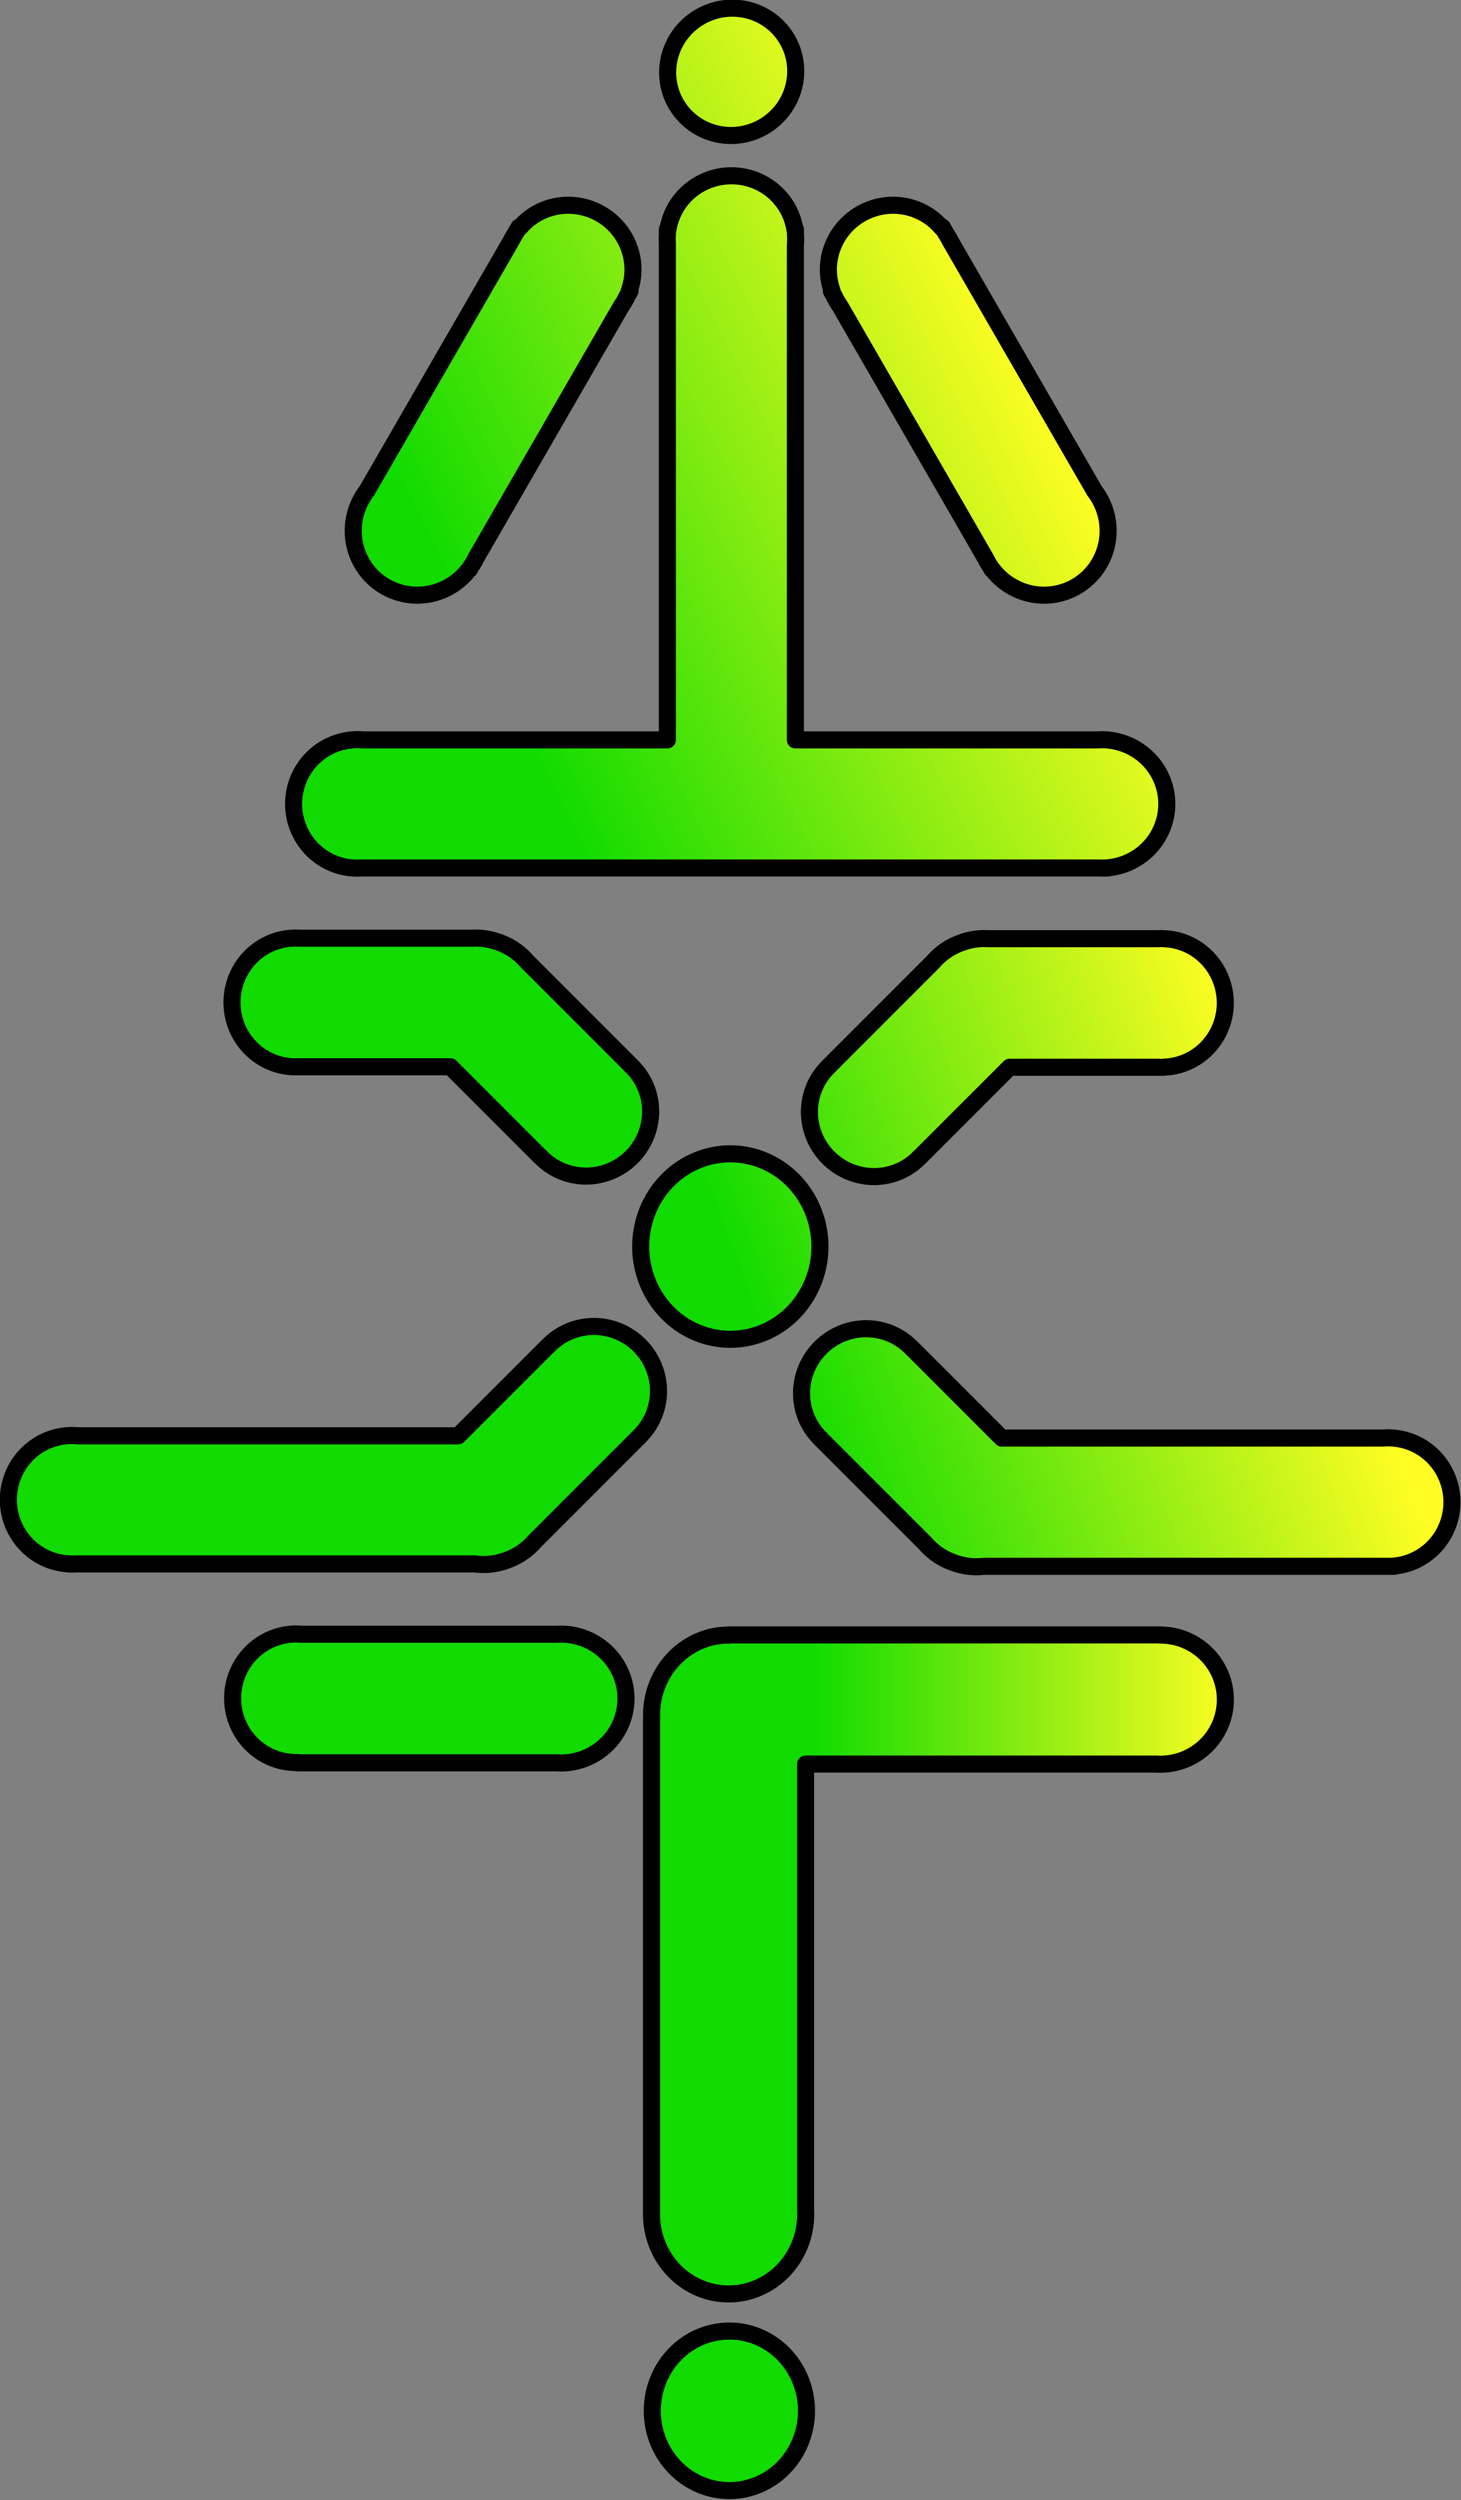 <?xml version="1.0" encoding="UTF-8" standalone="no"?>

<svg
   width="427.685"
   height="731.551"
   viewBox="0 0 113.158 193.556"
   version="1.1"
   id="svg1"
   xmlns:xlink="http://www.w3.org/1999/xlink"
   xmlns="http://www.w3.org/2000/svg"
   xmlns:svg="http://www.w3.org/2000/svg">
   <rect x="0" y="0" width="113.158" height="193.556" fill="#808080" stroke="none"/>
   <defs
      id="defs1">
      <linearGradient
         id="linearGradient143">
         <stop
            style="stop-color:#11db00;stop-opacity:1;"
            offset="0.495"
            id="stop142" />
         <stop
            style="stop-color:#fffd23;stop-opacity:1;"
            offset="0.88"
            id="stop143" />
      </linearGradient>
      <linearGradient
         id="swatch137">
         <stop
            style="stop-color:#fffd23;stop-opacity:1;"
            offset="0"
            id="stop137" />
      </linearGradient>
      <linearGradient
         id="linearGradient136">
         <stop
            style="stop-color:#11db00;stop-opacity:1;"
            offset="0.583"
            id="stop135" />
         <stop
            style="stop-color:#fffd23;stop-opacity:1;"
            offset="1"
            id="stop136" />
      </linearGradient>
      <linearGradient
         id="swatch134">
         <stop
            style="stop-color:#fffd23;stop-opacity:1;"
            offset="0"
            id="stop134" />
      </linearGradient>
      <linearGradient
         id="linearGradient130">
         <stop
            style="stop-color:#11db00;stop-opacity:1;"
            offset="0.275"
            id="stop131" />
         <stop
            style="stop-color:#fffd23;stop-opacity:1;"
            offset="0.821"
            id="stop132" />
      </linearGradient>
      <linearGradient
         xlink:href="#linearGradient130"
         id="linearGradient133"
         gradientUnits="userSpaceOnUse"
         x1="51.083"
         y1="130.691"
         x2="104.639"
         y2="104.38" />
      <linearGradient
         xlink:href="#linearGradient136"
         id="linearGradient140"
         gradientUnits="userSpaceOnUse"
         x1="49.267"
         y1="190.62"
         x2="102.04"
         y2="190.62" />
      <linearGradient
         xlink:href="#linearGradient143"
         id="linearGradient142"
         gradientUnits="userSpaceOnUse"
         x1="42.331"
         y1="166.815"
         x2="113.56"
         y2="140.279" />
   </defs>
   <g
      id="g82"
      style="display:inline"
      transform="matrix(1.482,0,0,1.482,-55.656,-122.838)">
      <path
         id="path121"
         style="display:inline;fill:url(#linearGradient140);stroke:#000000;stroke-width:0.892;stroke-linecap:round;stroke-linejoin:round;stroke-dasharray:none;stroke-opacity:1"
         d="m 53.028,168.246 a 3.315,3.357 0 0 0 -3.315,3.356 3.315,3.357 0 0 0 3.315,3.357 3.315,3.357 0 0 0 0.07,-5.2e-4 v 0.017 h 13.532 v -0.002 a 3.396,3.365 0 0 0 0.243,0.009 3.396,3.365 0 0 0 3.396,-3.365 3.396,3.365 0 0 0 -3.396,-3.365 3.396,3.365 0 0 0 -0.243,0.008 H 53.333 a 3.315,3.357 0 0 0 -0.305,-0.014 z m 22.633,0.047 v 0.009 a 4.024,4.179 0 0 0 -0.029,0 4.024,4.179 0 0 0 -4.024,4.178 4.024,4.179 0 0 0 0.001,0.111 h -0.004 v 25.86 a 4.029,4.167 0 0 0 -0.001,0.102 4.029,4.167 0 0 0 4.029,4.167 4.029,4.167 0 0 0 4.029,-4.167 4.029,4.167 0 0 0 -0.006,-0.221 v -23.292 h 18.33 a 3.396,3.373 0 0 0 0.212,0.007 3.396,3.373 0 0 0 3.396,-3.374 3.396,3.373 0 0 0 -3.396,-3.373 3.396,3.373 0 0 0 -0.034,5.2e-4 v -0.008 z m 0.013,36.366 a 4.029,4.167 0 0 0 -4.029,4.167 4.029,4.167 0 0 0 4.029,4.167 4.029,4.167 0 0 0 4.029,-4.167 4.029,4.167 0 0 0 -4.029,-4.167 z" />
      <path
         id="path122"
         style="display:inline;opacity:1;fill:url(#linearGradient142);stroke:#000000;stroke-width:0.892;stroke-linecap:round;stroke-linejoin:round;stroke-dasharray:none;stroke-opacity:1"
         d="m 52.995,131.891 a 3.315,3.362 0 0 0 -3.315,3.363 3.315,3.362 0 0 0 3.315,3.362 3.315,3.362 0 0 0 0.136,-0.003 h 7.963 l 4.691,4.691 0.004,-0.005 a 3.315,3.357 45 0 0 0.061,0.063 3.315,3.357 45 0 0 4.717,-0.029 3.315,3.357 45 0 0 0.029,-4.717 3.315,3.357 45 0 0 -0.063,-0.061 l 0.003,-0.003 -5.454,-5.454 a 3.396,3.365 45 0 0 -0.164,-0.176 3.396,3.365 45 0 0 -1.308,-0.817 3.396,3.365 0 0 0 -1.193,-0.214 3.396,3.365 0 0 0 -0.243,0.008 v -0.002 h -8.973 a 3.315,3.362 0 0 0 -0.209,-0.007 z m 36.002,0.026 a 3.396,3.365 0 0 0 -1.192,0.214 3.365,3.396 45 0 0 -1.308,0.817 3.365,3.396 45 0 0 -0.164,0.176 l -5.454,5.454 0.003,0.003 a 3.357,3.315 45 0 0 -0.063,0.061 3.357,3.315 45 0 0 0.029,4.717 3.357,3.315 45 0 0 4.718,0.029 3.357,3.315 45 0 0 0.061,-0.063 l 0.004,0.005 4.691,-4.691 h 7.817 a 3.315,3.362 0 0 0 0.137,0.003 3.315,3.362 0 0 0 0.047,-0.003 h 0.084 v -0.006 a 3.315,3.362 0 0 0 3.184,-3.354 3.315,3.362 0 0 0 -3.184,-3.354 v -0.002 h -0.035 a 3.315,3.362 0 0 0 -0.096,-0.006 3.315,3.362 0 0 0 -0.209,0.006 h -8.828 v 0.002 a 3.396,3.365 0 0 0 -0.244,-0.008 z M 75.723,143.162 a 4.683,4.844 0 0 0 -4.683,4.844 4.683,4.844 0 0 0 4.683,4.843 4.683,4.844 0 0 0 4.683,-4.843 4.683,4.844 0 0 0 -4.683,-4.844 z m -7.111,9.018 a 3.357,3.315 45 0 0 -2.353,0.962 3.357,3.315 45 0 0 -0.061,0.064 l -0.004,-0.005 -4.691,4.691 H 41.612 a 3.315,3.357 0 0 0 -0.305,-0.014 3.315,3.357 0 0 0 -3.315,3.357 3.315,3.357 0 0 0 3.111,3.343 v 0.007 h 0.102 a 3.315,3.357 0 0 0 0.102,0.007 3.315,3.357 0 0 0 0.209,-0.007 h 20.865 a 3.396,3.365 0 0 0 0.448,0.029 3.396,3.365 0 0 0 1.192,-0.214 3.365,3.396 45 0 0 1.308,-0.817 3.365,3.396 45 0 0 0.164,-0.176 l 5.454,-5.454 -0.003,-0.003 a 3.357,3.315 45 0 0 0.063,-0.061 3.357,3.315 45 0 0 -0.029,-4.718 3.357,3.315 45 0 0 -2.365,-0.992 z m 14.189,0.118 a 3.315,3.357 45 0 0 -2.365,0.992 3.315,3.357 45 0 0 -0.029,4.717 3.315,3.357 45 0 0 0.063,0.061 l -0.003,0.003 5.452,5.452 a 3.396,3.365 45 0 0 0.166,0.178 3.396,3.365 45 0 0 1.308,0.817 3.396,3.365 0 0 0 1.192,0.214 3.396,3.365 0 0 0 0.403,-0.024 h 21.053 a 3.315,3.357 0 0 0 0.08,0.001 3.315,3.357 0 0 0 0.08,-0.001 h 0.215 v -0.012 a 3.315,3.357 0 0 0 3.02,-3.344 3.315,3.357 0 0 0 -3.02,-3.337 v -0.005 h -0.079 a 3.315,3.357 0 0 0 -0.217,-0.014 3.315,3.357 0 0 0 -0.305,0.014 H 89.911 l -4.691,-4.691 -0.004,0.005 a 3.315,3.357 45 0 0 -0.061,-0.063 3.315,3.357 45 0 0 -2.353,-0.963 z" />
      <path
         id="path123"
         style="display:inline;opacity:1;fill:url(#linearGradient133);stroke:#000000;stroke-width:0.892;stroke-linecap:round;stroke-linejoin:round;stroke-dasharray:none;stroke-opacity:1"
         d="m 75.812,83.313 a 3.315,3.357 60 0 0 -1.676,0.455 3.315,3.357 60 0 0 -1.249,4.549 3.315,3.357 60 0 0 4.565,1.193 3.315,3.357 60 0 0 1.249,-4.549 3.315,3.357 60 0 0 -2.889,-1.647 z m -0.03,8.756 a 3.357,3.315 0 0 0 -3.316,2.802 h -0.034 v 0.305 a 3.357,3.315 0 0 0 -0.007,0.209 3.357,3.315 0 0 0 0.007,0.209 V 121.538 H 56.519 a 3.315,3.357 0 0 0 -0.305,-0.015 3.315,3.357 0 0 0 -0.221,0.015 h -0.015 v 10e-4 a 3.315,3.357 0 0 0 -3.079,3.341 3.315,3.357 0 0 0 3.079,3.348 v 0.002 h 0.027 a 3.315,3.357 0 0 0 0.209,0.007 3.315,3.357 0 0 0 0.209,-0.007 h 38.526 a 3.396,3.353 0 0 0 0.189,0.005 3.396,3.353 0 0 0 0.189,-0.005 h 0.129 v -0.009 a 3.396,3.353 0 0 0 3.078,-3.338 3.396,3.353 0 0 0 -3.078,-3.338 v -0.006 h -0.077 a 3.396,3.353 0 0 0 -0.241,-0.008 3.396,3.353 0 0 0 -0.241,0.008 H 79.123 V 95.69 a 3.357,3.315 0 0 0 0.014,-0.305 3.357,3.315 0 0 0 -0.014,-0.305 V 94.871 h -0.026 a 3.357,3.315 0 0 0 -3.316,-2.802 z m -8.623,1.541 a 3.357,3.315 30 0 0 -2.438,1.165 l -0.04,-0.023 -0.193,0.335 a 3.357,3.315 30 0 0 -0.105,0.169 3.357,3.315 30 0 0 -0.099,0.184 L 56.724,108.533 a 3.365,3.396 30 0 1 -5.28e-4,5.2e-4 3.365,3.396 30 0 0 -0.249,0.373 3.365,3.396 30 0 0 1.216,4.624 3.365,3.396 30 0 0 4.381,-0.909 l 0.015,0.009 0.089,-0.155 a 3.365,3.396 30 0 0 0.127,-0.203 3.365,3.396 30 0 0 0.113,-0.212 l 7.615,-13.19 A 3.357,3.315 30 0 0 70.196,98.613 3.357,3.315 30 0 0 70.333,98.347 L 70.476,98.098 70.443,98.079 a 3.357,3.315 30 0 0 -1.496,-4.015 3.357,3.315 30 0 0 -1.788,-0.454 z m 17.165,0 a 3.315,3.357 60 0 0 -1.788,0.454 3.315,3.357 60 0 0 -1.496,4.015 l -0.034,0.019 0.144,0.249 a 3.315,3.357 60 0 0 0.137,0.266 3.315,3.357 60 0 0 0.165,0.257 l 7.616,13.192 a 3.396,3.365 60 0 0 0.112,0.21 3.396,3.365 60 0 0 0.127,0.203 l 0.089,0.155 0.015,-0.008 a 3.396,3.365 60 0 0 4.381,0.909 3.396,3.365 60 0 0 1.216,-4.624 3.396,3.365 60 0 0 -0.25,-0.374 L 87.199,95.441 a 3.315,3.357 60 0 0 -5.18e-4,-5.34e-4 3.315,3.357 60 0 0 -0.098,-0.184 3.315,3.357 60 0 0 -0.111,-0.178 l -0.188,-0.327 -0.04,0.023 A 3.315,3.357 60 0 0 84.323,93.611 Z" />
   </g>
</svg>